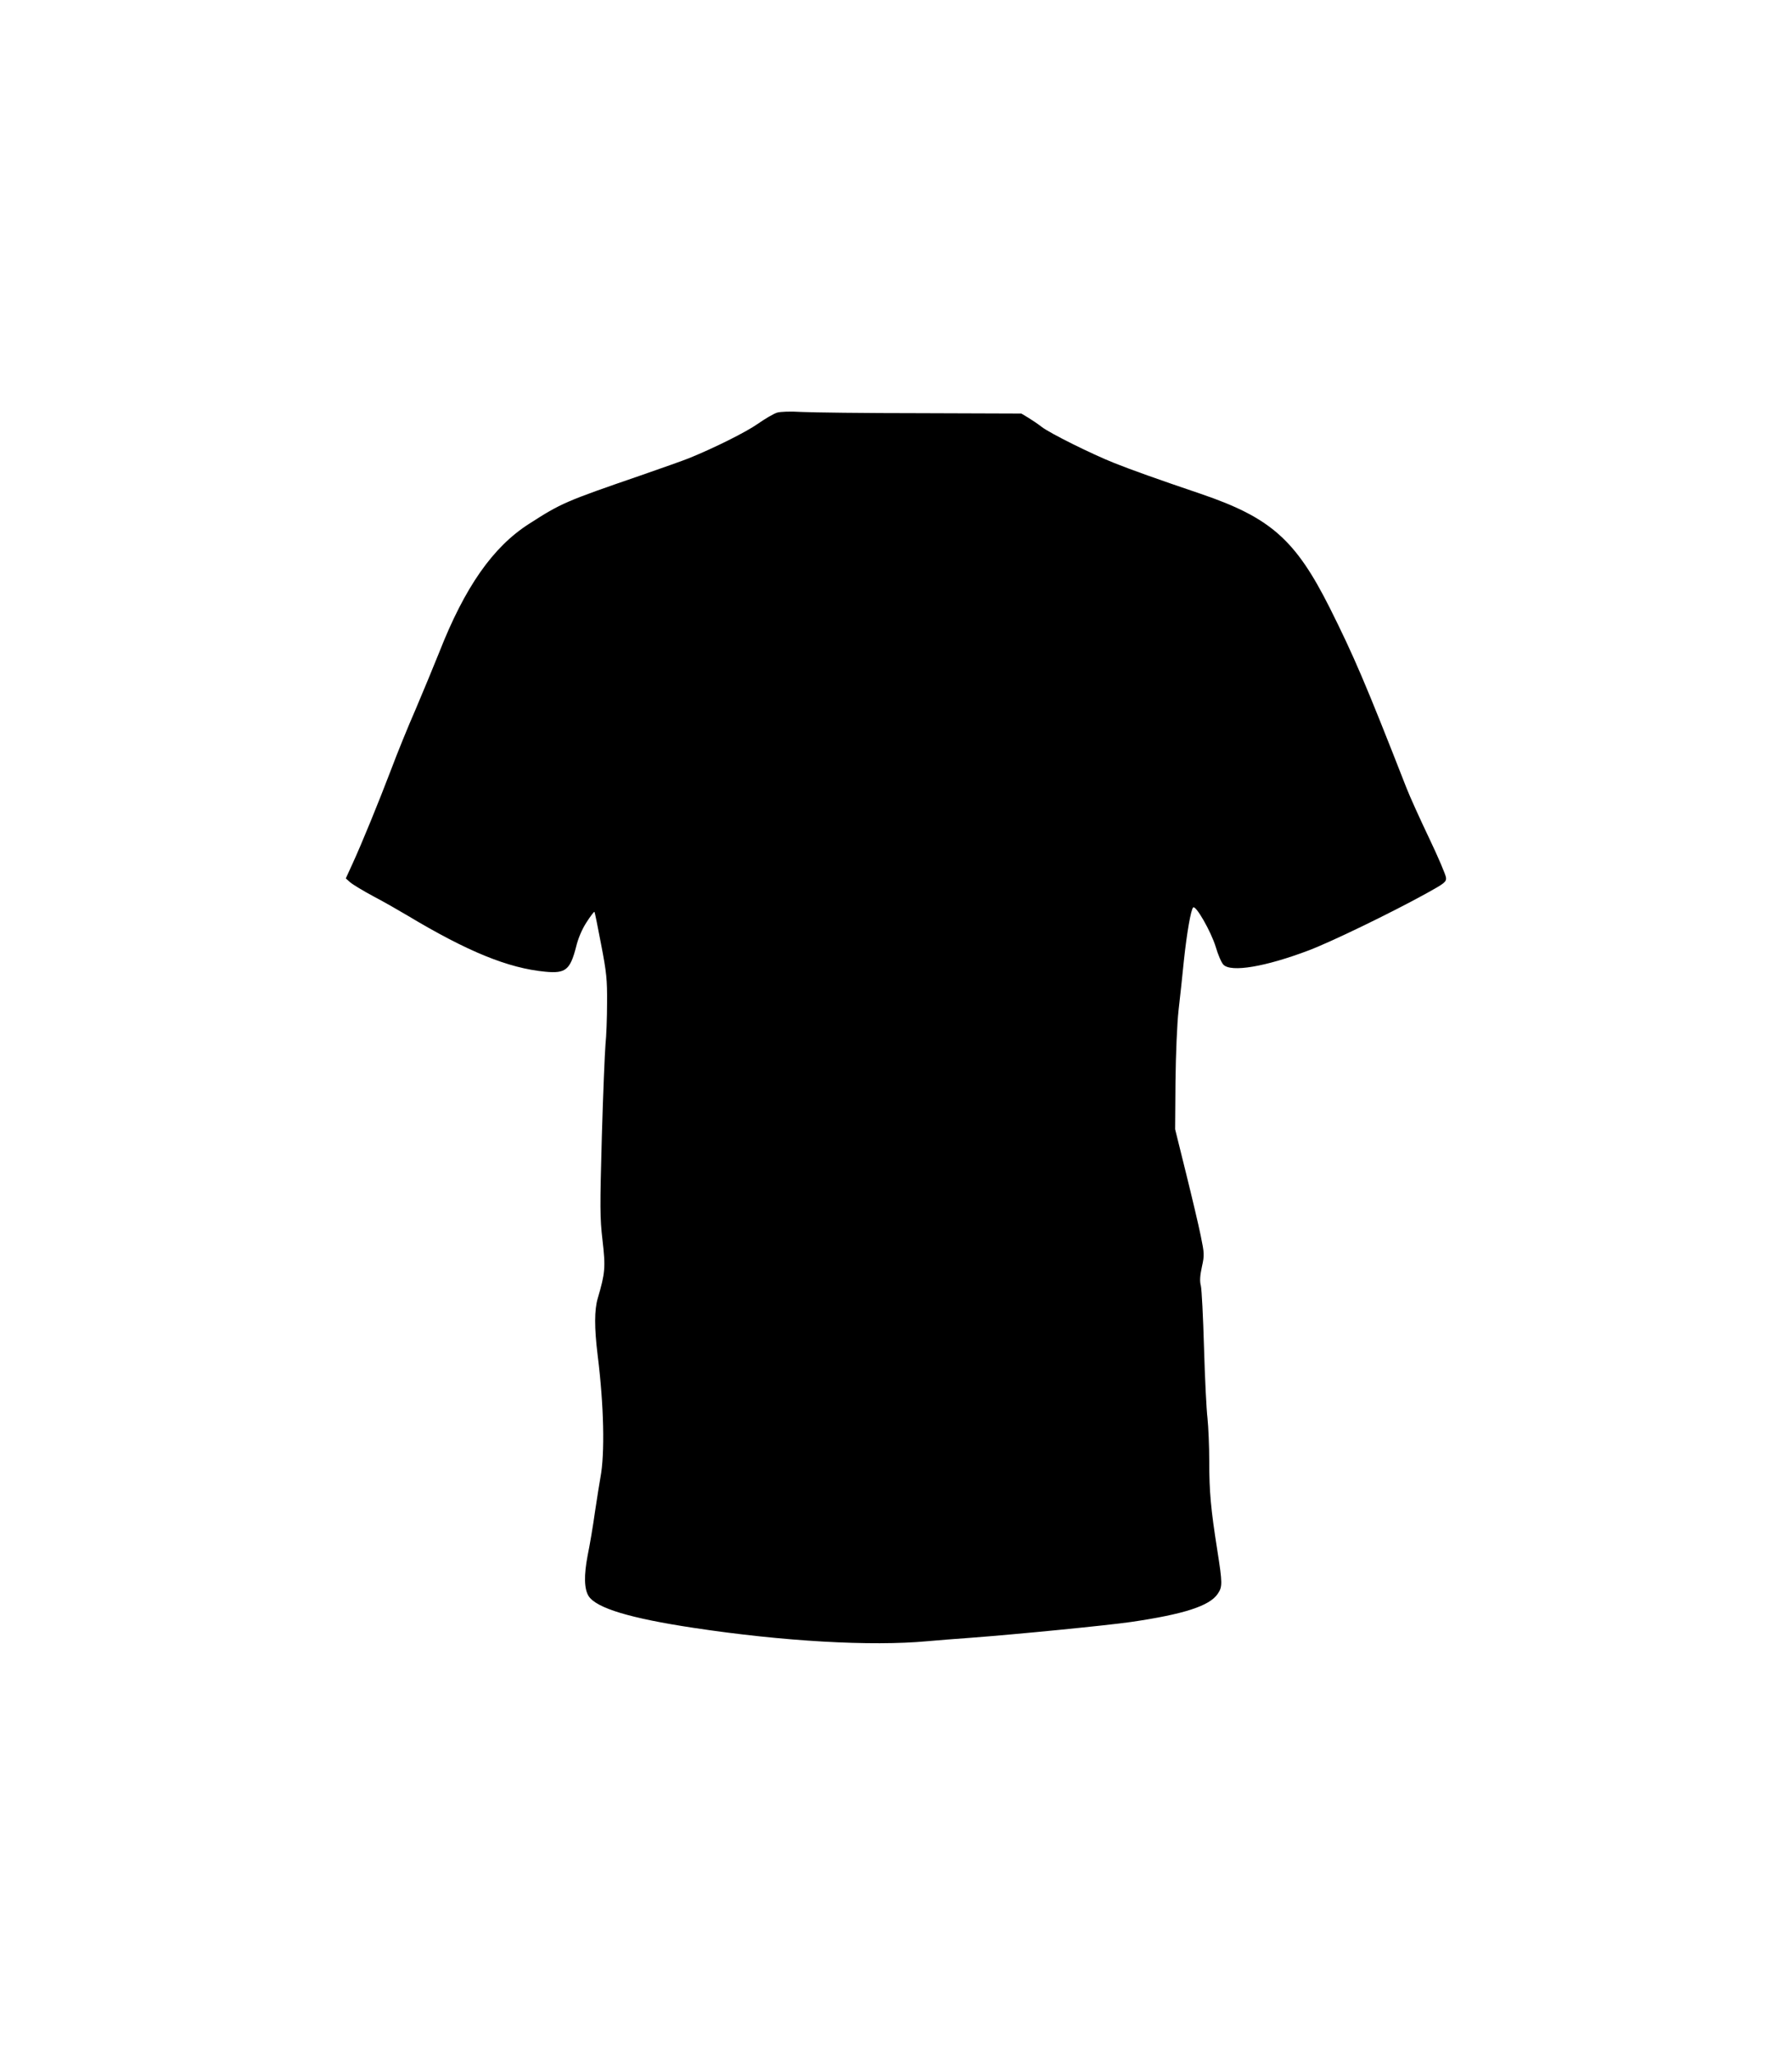 <?xml version="1.0" standalone="no"?>
<!DOCTYPE svg PUBLIC "-//W3C//DTD SVG 20010904//EN"
 "http://www.w3.org/TR/2001/REC-SVG-20010904/DTD/svg10.dtd">
<svg version="1.0" xmlns="http://www.w3.org/2000/svg"
 width="480pt" height="550pt" viewBox="0 0 1024 768"
 preserveAspectRatio="xMidYMid meet">

<g transform="translate(0,768) scale(0.1,-0.1)"
fill="currentColor" stroke="none">
<path d="M4440 7349 c-19 -6 -69 -35 -110 -64 -67 -47 -249 -138 -395 -197
-27 -11 -151 -55 -275 -98 -430 -148 -453 -158 -638 -277 -206 -132 -366 -361
-512 -733 -32 -80 -93 -227 -135 -326 -43 -98 -106 -253 -140 -344 -73 -191
-166 -419 -221 -539 l-38 -83 26 -23 c14 -12 75 -49 135 -81 59 -31 146 -81
193 -109 342 -205 574 -300 786 -320 116 -11 142 10 176 142 12 50 34 101 60
141 22 34 42 61 45 59 2 -2 19 -86 38 -186 31 -161 35 -201 34 -334 0 -84 -4
-190 -9 -237 -4 -47 -14 -285 -21 -530 -11 -404 -11 -460 4 -590 18 -154 15
-187 -27 -330 -20 -67 -20 -169 -1 -325 36 -287 42 -563 16 -700 -5 -27 -19
-115 -31 -195 -11 -80 -30 -192 -42 -250 -22 -115 -20 -192 6 -233 45 -68 236
-126 601 -181 510 -77 1013 -106 1335 -76 58 5 166 14 240 19 268 20 786 71
924 91 300 44 447 91 494 160 28 41 28 59 -2 250 -37 234 -46 333 -46 507 0
87 -5 198 -10 247 -6 48 -15 231 -20 405 -5 174 -13 332 -18 352 -7 26 -5 57
6 108 15 68 14 76 -7 179 -12 59 -50 220 -84 357 l-62 250 2 273 c2 160 9 329
18 410 9 75 22 201 30 280 17 159 40 291 53 304 15 15 102 -137 129 -225 13
-45 33 -91 44 -102 44 -45 240 -12 488 82 129 49 466 212 671 325 105 58 115
66 113 90 -1 15 -44 116 -96 225 -52 109 -111 239 -130 288 -235 601 -301 754
-438 1028 -196 390 -338 516 -737 652 -251 85 -399 138 -494 176 -129 51 -370
171 -416 207 -20 16 -55 39 -76 52 l-40 24 -575 2 c-317 0 -623 4 -681 7 -64
4 -119 2 -140 -4z"/>
</g>
</svg>
